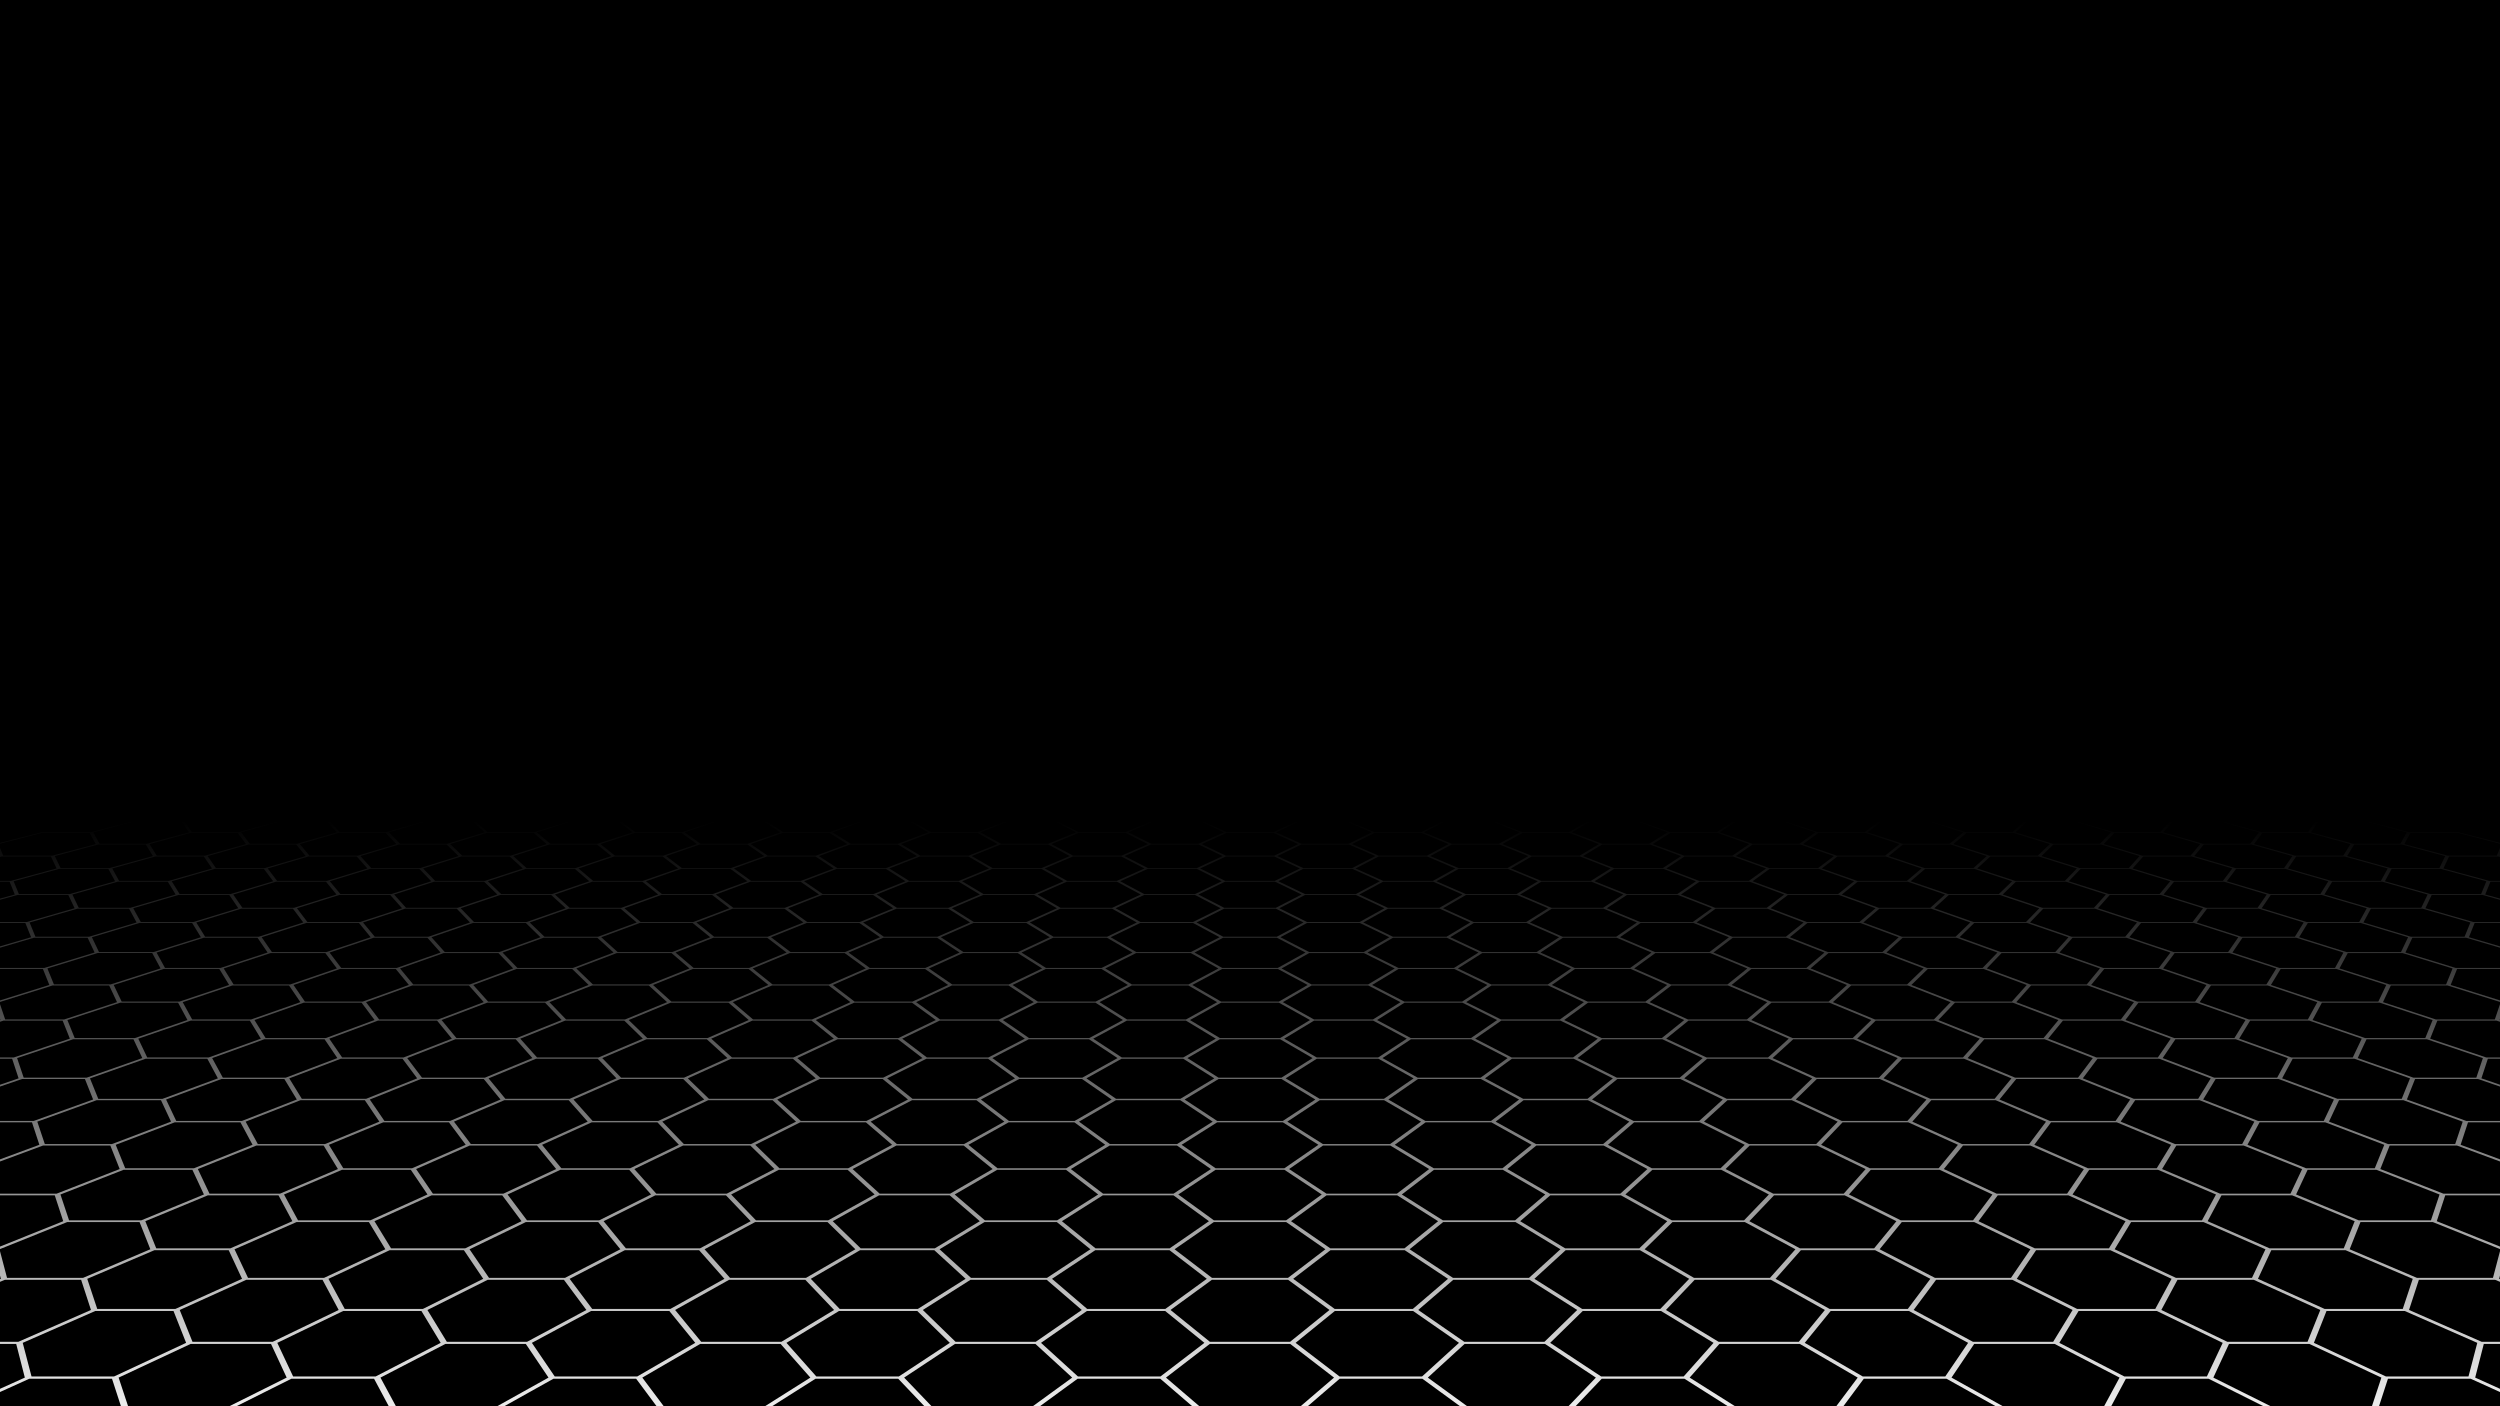 <?xml version="1.0" encoding="UTF-8"?>
<svg id="BG" xmlns="http://www.w3.org/2000/svg" version="1.1" xmlns:xlink="http://www.w3.org/1999/xlink" viewBox="0 0 3840 2160">
  <rect x="0" y="0" width="3840" height="2160" fill="#808080" stroke="none"/>
  <!-- Generator: Adobe Illustrator 29.7.0, SVG Export Plug-In . SVG Version: 2.1.1 Build 138)  -->
  <defs>
    <clipPath id="clippath">
      <rect width="3840" height="2160" fill="none"/>
    </clipPath>
    <linearGradient id="linear-gradient" x1="1920" y1="1260.945" x2="1920" y2="2230.495" gradientUnits="userSpaceOnUse">
      <stop offset="0" stop-color="#000"/>
      <stop offset=".268" stop-color="#454545"/>
      <stop offset="1" stop-color="#fff"/>
    </linearGradient>
  </defs>
  <g clip-path="url(#clippath)">
    <rect width="3840" height="2160"/>
    <path d="M-1466.143,2172.505l-168.674,57.99h9.059l163.082-56.153h132.973l-24.792,56.153h11.371l25.28-57.99,155.241-54.782h126.991l-16.531,54.782-156.552,57.99h11.372l151.28-56.153h130.725l-13.054,56.153h11.371l13.158-57.99,143.789-54.782h126.991l-5.08,54.782-144.43,57.99h11.371l139.542-56.153h130.725l-1.316,56.153h11.371l1.035-57.99,132.338-54.782h126.992l6.372,54.782-132.308,57.99h11.371l127.804-56.153H-86.553l10.422,56.153h11.371l-11.087-57.99,120.886-54.782h126.991l17.823,54.782-120.186,57.99h11.371l116.065-56.153h130.725l22.16,56.153h11.372l-23.209-57.99,109.435-54.782h126.991l29.274,54.782-108.063,57.99h11.371l104.327-56.153h130.725l33.899,56.153h11.371l-35.331-57.99,97.983-54.782h126.991l40.726,54.782-95.941,57.99h11.371l92.589-56.153h130.725l45.637,56.153h11.372l-47.453-57.99,86.532-54.782h126.991l52.178,54.782-83.82,57.99h11.371l80.851-56.153h130.725l57.374,56.153h11.371l-59.575-57.99,75.08-54.782h126.992l63.629,54.782-71.697,57.99h11.371l69.113-56.153h130.725l69.113,56.153h11.371l-71.697-57.99,63.629-54.782h126.991l75.081,54.782-59.575,57.99h11.372l57.375-56.153h130.725l80.851,56.153h11.372l-83.819-57.99,52.177-54.782h126.991l86.532,54.782-47.453,57.99h11.372l45.637-56.153h130.724l92.589,56.153h11.372l-95.942-57.99,40.726-54.782h126.991l97.983,54.782-35.331,57.99h11.372l33.898-56.153h130.725l104.327,56.153h11.371l-108.064-57.99,29.274-54.782h126.991l109.435,54.782-23.209,57.99h11.371l22.161-56.153h130.725l116.065,56.153h11.371l-120.186-57.99,17.823-54.782h126.991l120.887,54.782-11.087,57.99h11.371l10.422-56.153h130.724l127.804,56.153h11.371l-132.308-57.99,6.372-54.782h126.991l132.338,54.782,1.036,57.99h11.371l-1.316-56.153h130.725l139.542,56.153h11.371l-144.43-57.99-5.08-54.782h126.992l143.789,54.782,13.158,57.99h11.371l-13.054-56.153h130.725l151.28,56.153h11.371l-156.552-57.99-16.532-54.782h126.991l155.241,54.782,25.279,57.99h11.371l-24.792-56.153h132.973l163.082,56.153h9.059l-168.675-57.99-28.869-56.515-159.023-53.379-22.237-50.497-145.899-47.843-16.792-45.392-134.549-43.125-12.287-41.023-124.656-39.072-8.534-37.256-115.971-35.565-5.391-33.985-108.298-32.509-2.745-31.127-101.479-29.831-.508-28.615-95.385-27.471,1.39-26.395-89.913-25.381,3.007-24.423-84.978-23.52,4.387-22.665-80.507-21.856,5.567-21.09-76.442-20.363,6.579-19.674-72.732-19.018,7.447-18.395-71.486-18.354h-75.272l-65.875-17.22h-77.666l-11.88,17.22h-71.626l-62.275-17.22h-77.666l-15.48,17.22h-71.626l-58.676-17.22h-77.666l-19.079,17.22h-71.626l-55.076-17.22h-77.666l-22.679,17.22h-71.626l-51.476-17.22h-77.666l-26.279,17.22h-71.626l-47.877-17.22h-77.666l-29.878,17.22h-71.626l-44.277-17.22h-77.666l-33.478,17.22h-71.626l-40.677-17.22h-77.666l-37.078,17.22h-71.626l-37.078-17.22h-77.667l-40.677,17.22h-71.626l-33.478-17.22h-77.666l-44.277,17.22h-71.626l-29.878-17.22h-77.666l-47.877,17.22h-71.626l-26.279-17.22h-77.666l-51.476,17.22h-71.626l-22.679-17.22h-77.666l-55.076,17.22h-71.627l-19.079-17.22h-77.666l-58.676,17.22h-71.627l-15.48-17.22h-77.666l-62.275,17.22h-71.626l-11.88-17.22h-77.666l-65.875,17.22h-75.272l-71.486,18.354,7.447,18.395-72.732,19.018,6.579,19.674-76.442,20.363,5.567,21.09-80.507,21.856,4.387,22.665-84.978,23.52,3.007,24.423-89.913,25.381,1.39,26.395-95.385,27.471-.508,28.615-101.479,29.831-2.745,31.127-108.298,32.509-5.391,33.985-115.972,35.565-8.534,37.256-124.656,39.072-12.287,41.023-134.549,43.125-16.792,45.392-145.899,47.843-22.237,50.497-159.023,53.379-28.869,56.515ZM-1157.058,2114.259l18.877-51.649,142.151-48.946h120.129l-11.323,48.946-143.072,51.649h-126.763ZM699.491,1596.307h92.606l25.662,28.909-73.077,30.124h-96.499l-22.7-30.124,74.008-28.909ZM619.952,1624.256h-94.449l-19.755-28.871,74.864-27.73h90.717l22.694,27.73-74.071,28.871ZM799.107,1595.385l69.067-27.73h90.717l28.491,27.73-68.035,28.871h-94.449l-25.79-28.871ZM993.042,1596.307h92.606l31.706,28.909-66.781,30.124h-96.499l-28.997-30.124,67.965-28.909ZM1092.466,1595.385l63.27-27.73h90.717l34.287,27.73-62,28.871h-94.449l-31.825-28.871ZM1286.594,1596.307h92.606l37.749,28.909-60.483,30.124h-96.499l-35.294-30.124,61.921-28.909ZM1385.825,1595.385l57.474-27.73h90.717l40.084,27.73-55.966,28.871h-94.449l-37.86-28.871ZM1580.146,1596.307h92.606l43.792,28.909-54.186,30.124h-96.499l-41.592-30.124,55.878-28.909ZM1679.184,1595.385l51.677-27.73h90.717l45.88,27.73-49.93,28.871h-94.45l-43.895-28.871ZM1873.698,1596.307h92.606l49.835,28.909-47.889,30.124h-96.499l-47.889-30.124,49.835-28.909ZM1972.543,1595.385l45.881-27.73h90.717l51.677,27.73-43.895,28.871h-94.449l-49.93-28.871ZM2167.249,1596.307h92.606l55.878,28.909-41.592,30.124h-96.499l-54.186-30.124,43.792-28.909ZM2265.902,1595.385l40.084-27.73h90.717l57.474,27.73-37.86,28.871h-94.449l-55.965-28.871ZM2460.801,1596.307h92.606l61.922,28.909-35.295,30.124h-96.499l-60.483-30.124,37.749-28.909ZM2559.26,1595.385l34.288-27.73h90.717l63.27,27.73-31.825,28.871h-94.449l-62.001-28.871ZM2754.352,1596.307h92.606l67.965,28.909-28.997,30.124h-96.499l-66.78-30.124,31.706-28.909ZM2852.619,1595.385l28.491-27.73h90.717l69.067,27.73-25.79,28.871h-94.449l-68.035-28.871ZM3047.904,1596.307h92.606l74.008,28.909-22.7,30.124h-96.499l-73.077-30.124,25.663-28.909ZM3145.978,1595.385l22.694-27.73h90.717l74.864,27.73-19.755,28.871h-94.449l-74.071-28.871ZM3341.456,1596.307h92.606l80.051,28.909-16.403,30.124h-96.499l-79.375-30.124,19.62-28.909ZM3339.59,1594.464l-74.921-27.694,19.942-26.621h88.903l75.591,26.621-17.03,27.694h-92.485ZM3257.667,1565.887h-90.6l-70.085-26.587,22.734-25.578h87.16l70.856,25.578-20.065,26.587ZM3161.727,1566.77l-22.819,27.694h-92.485l-69.132-27.694,25.507-26.621h88.903l70.026,26.621ZM2970.474,1565.887h-90.6l-64.527-26.587,28.081-25.578h87.16l65.509,25.578-25.623,26.587ZM2874.35,1566.77l-28.608,27.694h-92.485l-63.343-27.694,31.072-26.621h88.903l64.461,26.621ZM2683.282,1565.887h-90.6l-58.97-26.587,33.428-25.578h87.16l60.162,25.578-31.18,26.587ZM2586.973,1566.77l-34.398,27.694h-92.484l-57.554-27.694,36.637-26.621h88.903l58.896,26.621ZM2396.089,1565.887h-90.6l-53.412-26.587,38.775-25.578h87.16l54.815,25.578-36.738,26.587ZM2299.596,1566.77l-40.186,27.694h-92.485l-51.764-27.694,42.201-26.621h88.903l53.331,26.621ZM2108.897,1565.887h-90.6l-47.854-26.587,44.122-25.578h87.16l49.469,25.578-42.296,26.587ZM2012.219,1566.77l-45.975,27.694h-92.485l-45.975-27.694,47.766-26.621h88.903l47.766,26.621ZM1821.705,1565.887h-90.601l-42.296-26.587,49.468-25.578h87.161l44.122,25.578-47.854,26.587ZM1724.841,1566.77l-51.765,27.694h-92.485l-40.186-27.694,53.331-26.621h88.903l42.201,26.621ZM1534.512,1565.887h-90.6l-36.738-26.587,54.815-25.578h87.16l38.775,25.578-53.412,26.587ZM1437.464,1566.77l-57.554,27.694h-92.485l-34.397-27.694,58.896-26.621h88.903l36.636,26.621ZM1247.319,1565.887h-90.6l-31.181-26.587,60.162-25.578h87.16l33.428,25.578-58.969,26.587ZM1150.087,1566.77l-63.343,27.694h-92.485l-28.608-27.694,64.461-26.621h88.903l31.072,26.621ZM960.127,1565.887h-90.6l-25.623-26.587,65.509-25.578h87.16l28.081,25.578-64.527,26.587ZM862.709,1566.77l-69.132,27.694h-92.485l-22.819-27.694,70.026-26.621h88.903l25.507,26.621ZM672.934,1565.887h-90.6l-20.065-26.587,70.856-25.578h87.16l22.735,25.578-70.085,26.587ZM575.332,1566.77l-74.921,27.694h-92.485l-17.03-27.694,75.591-26.621h88.903l19.942,26.621ZM498.546,1596.307l19.619,28.909-79.375,30.124h-96.5l-16.403-30.124,80.051-28.909h92.607ZM436.759,1657.348l19.162,31.505-84.344,32.89h-100.879l-15.592-32.89,85.02-31.505h96.632ZM444.317,1656.344l79.314-30.165h94.576l22.563,30.165-78.501,31.462h-98.64l-19.311-31.462ZM646.439,1657.348h96.632l25.748,31.505-77.469,32.89h-100.878l-22.467-32.89,78.434-31.505ZM750.419,1656.344l73.008-30.165h94.576l28.868,30.165-71.925,31.462h-98.64l-25.888-31.462ZM952.75,1657.348h96.632l32.334,31.505-70.594,32.89h-100.878l-29.342-32.89,71.849-31.505ZM1056.52,1656.344l66.703-30.165h94.576l35.174,30.165-65.348,31.462h-98.64l-32.465-31.462ZM1259.062,1657.348h96.632l38.92,31.505-63.718,32.89h-100.878l-36.217-32.89,65.263-31.505ZM1362.622,1656.344l60.397-30.165h94.576l41.48,30.165-58.772,31.462h-98.64l-39.041-31.462ZM1565.373,1657.348h96.632l45.505,31.505-56.843,32.89h-100.878l-43.093-32.89,58.677-31.505ZM1668.723,1656.344l54.091-30.165h94.577l47.785,30.165-52.195,31.462h-98.641l-45.618-31.462ZM1871.685,1657.348h96.632l52.091,31.505-49.968,32.89h-100.878l-49.968-32.89,52.091-31.505ZM1974.825,1656.344l47.785-30.165h94.576l54.091,30.165-45.618,31.462h-98.64l-52.195-31.462ZM2177.996,1657.348h96.632l58.677,31.505-43.093,32.89h-100.878l-56.843-32.89,45.505-31.505ZM2280.927,1656.344l41.48-30.165h94.576l60.397,30.165-39.041,31.462h-98.64l-58.771-31.462ZM2484.308,1657.348h96.631l65.263,31.505-36.218,32.89h-100.878l-63.719-32.89,38.92-31.505ZM2587.028,1656.344l35.174-30.165h94.576l66.702,30.165-32.465,31.462h-98.64l-65.348-31.462ZM2790.619,1657.348h96.632l71.849,31.505-29.342,32.89h-100.878l-70.594-32.89,32.334-31.505ZM2893.129,1656.344l28.868-30.165h94.576l73.009,30.165-25.888,31.462h-98.64l-71.925-31.462ZM3096.93,1657.348h96.632l78.434,31.505-22.467,32.89h-100.878l-77.469-32.89,25.748-31.505ZM3199.231,1656.344l22.562-30.165h94.576l79.314,30.165-19.311,31.462h-98.64l-78.501-31.462ZM3403.242,1657.348h96.631l85.02,31.505-15.592,32.89h-100.878l-84.344-32.89,19.163-31.505ZM3505.332,1656.344l16.257-30.165h94.576l85.62,30.165-12.735,31.462h-98.64l-85.078-31.462ZM3519.443,1624.256l-80.106-28.871,16.898-27.73h90.717l80.66,27.73-13.719,28.871h-94.449ZM3454.259,1565.887l-75.643-26.587,17.388-25.578h87.16l76.202,25.578-14.507,26.587h-90.6ZM3394.181,1512.088l-71.618-24.565,17.756-23.667h83.872l72.176,23.667-15.133,24.565h-87.053ZM3389.191,1512.904l-17.509,25.546h-88.791l-70.91-25.546,20.156-24.595h85.484l71.569,24.595ZM3205.286,1512.088h-87.052l-66.483-24.565,22.703-23.667h83.872l67.229,23.667-20.269,24.565ZM3113.074,1512.904l-22.849,25.546h-88.791l-65.569-25.546,25.297-24.595h85.484l66.427,24.595ZM2929.34,1512.088h-87.052l-61.348-24.565,27.65-23.667h83.872l62.282,23.667-25.404,24.565ZM2836.956,1512.904l-28.189,25.546h-88.791l-60.229-25.546,30.439-24.595h85.484l61.286,24.595ZM2653.393,1512.088h-87.052l-56.213-24.565,32.598-23.667h83.872l57.334,23.667-30.538,24.565ZM2560.84,1512.904l-33.529,25.546h-88.791l-54.89-25.546,35.58-24.595h85.484l56.145,24.595ZM2377.447,1512.088h-87.052l-51.078-24.565,37.545-23.667h83.872l52.387,23.667-35.673,24.565ZM2284.722,1512.904l-38.869,25.546h-88.791l-49.549-25.546,40.721-24.595h85.484l51.003,24.595ZM2101.5,1512.088h-87.052l-45.943-24.565,42.493-23.667h83.872l47.44,23.667-40.808,24.565ZM2008.605,1512.904l-44.209,25.546h-88.791l-44.209-25.546,45.862-24.595h85.484l45.862,24.595ZM1825.554,1512.088h-87.053l-40.808-24.565,47.44-23.667h83.872l42.492,23.667-45.943,24.565ZM1732.488,1512.904l-49.549,25.546h-88.791l-38.869-25.546,51.004-24.595h85.484l40.721,24.595ZM1549.606,1512.088h-87.052l-35.673-24.565,52.387-23.667h83.872l37.545,23.667-51.078,24.565ZM1456.37,1512.904l-54.889,25.546h-88.791l-33.529-25.546,56.145-24.595h85.484l35.58,24.595ZM1273.66,1512.088h-87.052l-30.539-24.565,57.334-23.667h83.872l32.598,23.667-56.213,24.565ZM1180.254,1512.904l-60.23,25.546h-88.791l-28.189-25.546,61.286-24.595h85.484l30.439,24.595ZM997.713,1512.088h-87.052l-25.403-24.565,62.282-23.667h83.872l27.65,23.667-61.348,24.565ZM904.136,1512.904l-65.569,25.546h-88.791l-22.849-25.546,66.427-24.595h85.484l25.297,24.595ZM721.767,1512.088h-87.052l-20.268-24.565,67.229-23.667h83.872l22.703,23.667-66.483,24.565ZM628.019,1512.904l-70.91,25.546h-88.791l-17.508-25.546,71.568-24.595h85.485l20.156,24.595ZM445.82,1512.088h-87.053l-15.133-24.565,72.176-23.667h83.872l17.756,23.667-71.618,24.565ZM443.997,1513.721l17.388,25.578-75.643,26.587h-90.601l-14.507-26.587,76.202-25.578h87.161ZM383.767,1567.655l16.897,27.73-80.106,28.871h-94.45l-13.719-28.871,80.66-27.73h90.717ZM318.412,1626.178l16.257,30.165-85.078,31.462h-98.641l-12.734-31.462,85.62-30.165h94.577ZM247.249,1689.902l15.43,32.936-90.647,34.417h-103.221l-11.507-34.417,91.165-32.936h98.779ZM268.334,1723.935h101.023l18.536,34.467-89.919,36.054h-105.674l-14.553-36.054,90.586-34.467ZM377.307,1722.838l84.28-32.936h98.778l22.315,32.936-83.452,34.417h-103.22l-18.701-34.417ZM588.566,1723.935h101.023l25.741,34.467-82.382,36.054h-105.673l-22.089-36.054,83.381-34.467ZM697.309,1722.838l77.395-32.936h98.778l29.2,32.936-76.258,34.417h-103.22l-25.896-34.417ZM908.797,1723.935h101.023l32.946,34.467-74.846,36.054h-105.673l-29.626-36.054,76.176-34.467ZM1017.31,1722.838l70.51-32.936h98.778l36.085,32.936-69.063,34.417h-103.22l-33.091-34.417ZM1229.027,1723.935h101.023l40.151,34.467-67.309,36.054h-105.673l-37.162-36.054,68.971-34.467ZM1337.311,1722.838l63.625-32.936h98.778l42.97,32.936-61.869,34.417h-103.22l-40.285-34.417ZM1549.258,1723.935h101.023l47.356,34.467-59.772,36.054h-105.673l-44.699-36.054,61.766-34.467ZM1657.313,1722.838l56.74-32.936h98.779l49.855,32.936-54.674,34.417h-103.221l-47.479-34.417ZM1869.489,1723.935h101.023l54.561,34.467-52.236,36.054h-105.673l-52.236-36.054,54.561-34.467ZM1977.315,1722.838l49.855-32.936h98.778l56.74,32.936-47.48,34.417h-103.22l-54.674-34.417ZM2189.72,1723.935h101.023l61.766,34.467-44.699,36.054h-105.673l-59.772-36.054,47.356-34.467ZM2297.316,1722.838l42.97-32.936h98.778l63.625,32.936-40.285,34.417h-103.22l-61.868-34.417ZM2509.951,1723.935h101.022l68.971,34.467-37.163,36.054h-105.673l-67.309-36.054,40.151-34.467ZM2617.317,1722.838l36.085-32.936h98.778l70.51,32.936-33.09,34.417h-103.22l-69.063-34.417ZM2830.182,1723.935h101.023l76.176,34.467-29.626,36.054h-105.673l-74.846-36.054,32.946-34.467ZM2937.319,1722.838l29.2-32.936h98.778l77.395,32.936-25.896,34.417h-103.22l-76.258-34.417ZM3150.413,1723.935h101.023l83.381,34.467-22.089,36.054h-105.673l-82.382-36.054,25.741-34.467ZM3257.32,1722.838l22.315-32.936h98.778l84.28,32.936-18.702,34.417h-103.22l-83.452-34.417ZM3470.643,1723.935h101.022l90.586,34.467-14.553,36.054h-105.673l-89.919-36.054,18.536-34.467ZM3577.322,1722.838l15.431-32.936h98.778l91.165,32.936-11.506,34.417h-103.22l-90.647-34.417ZM3790.874,1723.935h101.023l97.791,34.467-7.016,36.054h-105.673l-97.456-36.054,11.331-34.467ZM3788.196,1721.743l-91.219-32.89,12.576-31.505h96.632l91.606,31.505-8.717,32.89h-100.878ZM3707.102,1655.341l-85.672-30.124,13.576-28.909h92.606l86.094,28.909-10.105,30.124h-96.499ZM3632.756,1594.464l-80.71-27.694,14.377-26.621h88.903l81.156,26.621-11.241,27.694h-92.485ZM3564.349,1538.45l-76.25-25.546,15.015-24.595h85.484l76.71,24.595-12.168,25.546h-88.791ZM3501.195,1486.739l-72.222-23.639,15.519-22.791h82.319l72.689,22.791-12.925,23.639h-85.381ZM3422.402,1462.345h-83.772l-67.972-22.764,18.024-21.963h80.823l68.525,21.963-15.628,22.764ZM3333.795,1463.1l-17.867,23.639h-85.38l-67.281-23.639,20.283-22.791h82.319l67.926,22.791ZM3156.854,1462.345h-83.772l-63.214-22.764,22.615-21.963h80.823l63.934,21.963-20.386,22.764ZM3068.089,1463.1l-22.808,23.639h-85.381l-62.339-23.639,25.047-22.791h82.319l63.161,22.791ZM2891.305,1462.345h-83.772l-58.455-22.764,27.206-21.963h80.823l59.343,21.963-25.145,22.764ZM2802.383,1463.1l-27.749,23.639h-85.381l-57.397-23.639,29.812-22.791h82.319l58.397,22.791ZM2625.757,1462.345h-83.772l-53.697-22.764,31.797-21.963h80.823l54.752,21.963-29.903,22.764ZM2536.677,1463.1l-32.691,23.639h-85.381l-52.456-23.639,34.576-22.791h82.319l53.633,22.791ZM2360.209,1462.345h-83.772l-48.938-22.764,36.388-21.963h80.823l50.161,21.963-34.662,22.764ZM2270.97,1463.1l-37.632,23.639h-85.381l-47.515-23.639,39.34-22.791h82.319l48.868,22.791ZM2094.661,1462.345h-83.772l-44.179-22.764,40.979-21.963h80.823l45.57,21.963-39.421,22.764ZM2005.264,1463.1l-42.573,23.639h-85.381l-42.573-23.639,44.104-22.791h82.319l44.104,22.791ZM1829.113,1462.345h-83.773l-39.421-22.764,45.57-21.963h80.823l40.979,21.963-44.179,22.764ZM1739.558,1463.1l-47.515,23.639h-85.381l-37.632-23.639,48.869-22.791h82.319l39.34,22.791ZM1563.564,1462.345h-83.772l-34.662-22.764,50.161-21.963h80.822l36.388,21.963-48.938,22.764ZM1473.852,1463.1l-52.456,23.639h-85.381l-32.69-23.639,53.632-22.791h82.319l34.576,22.791ZM1298.016,1462.345h-83.772l-29.903-22.764,54.752-21.963h80.823l31.797,21.963-53.696,22.764ZM1208.146,1463.1l-57.398,23.639h-85.381l-27.749-23.639,58.397-22.791h82.319l29.812,22.791ZM1032.467,1462.345h-83.772l-25.145-22.764,59.343-21.963h80.823l27.206,21.963-58.455,22.764ZM942.439,1463.1l-62.339,23.639h-85.381l-22.808-23.639,63.161-22.791h82.319l25.047,22.791ZM766.919,1462.345h-83.772l-20.386-22.764,63.934-21.963h80.822l22.615,21.963-63.214,22.764ZM676.733,1463.1l-67.28,23.639h-85.381l-17.866-23.639,67.925-22.791h82.319l20.283,22.791ZM501.371,1462.345h-83.773l-15.628-22.764,68.525-21.963h80.823l18.024,21.963-67.972,22.764ZM411.027,1463.1l-72.222,23.639h-85.381l-12.925-23.639,72.689-22.791h82.319l15.519,22.791ZM336.887,1488.31l15.015,24.595-76.25,25.546h-88.791l-12.169-25.546,76.71-24.595h85.485ZM273.578,1540.149l14.377,26.621-80.71,27.694h-92.485l-11.241-27.694,81.156-26.621h88.903ZM204.994,1596.307l13.576,28.909-85.672,30.124H36.399l-10.106-30.124,86.094-28.909h92.607ZM130.448,1657.348l12.577,31.505-91.219,32.89H-49.074l-8.717-32.89,91.606-31.505h96.632ZM49.127,1723.935l11.331,34.467-97.456,36.054h-105.674l-7.016-36.054,97.791-34.467H49.127ZM-39.937,1796.863l9.782,37.868-104.509,39.698h-110.948l-4.929-39.698,104.771-37.868H-39.937ZM-31.303,1795.659l97.399-36.108h103.372l14.373,36.108-96.919,37.81H-21.325l-9.978-37.81ZM189.706,1796.863h105.833l17.697,37.868-96.211,39.698h-110.948l-13.227-39.698,96.855-37.868ZM303.921,1795.659l89.851-36.108h103.371l21.92,36.108-89.016,37.81h-108.246l-17.882-37.81ZM525.182,1796.863h105.832l25.613,37.868-87.912,39.698h-110.947l-21.525-39.698,88.94-37.868ZM639.145,1795.659l82.303-36.108h103.371l29.468,36.108-81.112,37.81h-108.246l-25.785-37.81ZM860.658,1796.863h105.832l33.529,37.868-79.614,39.698h-110.947l-29.824-39.698,81.024-37.868ZM974.369,1795.659l74.756-36.108h103.371l37.016,36.108-73.208,37.81h-108.246l-33.689-37.81ZM1196.133,1796.863h105.832l41.445,37.868-71.316,39.698h-110.947l-38.122-39.698,73.108-37.868ZM1309.593,1795.659l67.208-36.108h103.371l44.564,36.108-65.305,37.81h-108.246l-41.593-37.81ZM1531.609,1796.863h105.832l49.361,37.868-63.017,39.698h-110.947l-46.421-39.698,65.192-37.868ZM1644.817,1795.659l59.66-36.108h103.372l52.112,36.108-57.4,37.81h-108.247l-49.497-37.81ZM1867.085,1796.863h105.832l57.276,37.868-54.719,39.698h-110.947l-54.719-39.698,57.276-37.868ZM1980.041,1795.659l52.112-36.108h103.371l59.66,36.108-49.497,37.81h-108.246l-57.4-37.81ZM2202.56,1796.863h105.832l65.192,37.868-46.421,39.698h-110.947l-63.017-39.698,49.361-37.868ZM2315.265,1795.659l44.564-36.108h103.371l67.208,36.108-41.593,37.81h-108.246l-65.304-37.81ZM2538.036,1796.863h105.832l73.108,37.868-38.122,39.698h-110.947l-71.316-39.698,41.445-37.868ZM2650.488,1795.659l37.017-36.108h103.371l74.755,36.108-33.689,37.81h-108.246l-73.208-37.81ZM2873.511,1796.863h105.832l81.024,37.868-29.824,39.698h-110.947l-79.614-39.698,33.529-37.868ZM2985.712,1795.659l29.468-36.108h103.371l82.304,36.108-25.786,37.81h-108.246l-81.112-37.81ZM3208.987,1796.863h105.832l88.94,37.868-21.525,39.698h-110.947l-87.912-39.698,25.613-37.868ZM3320.936,1795.659l21.92-36.108h103.371l89.851,36.108-17.882,37.81h-108.246l-89.015-37.81ZM3544.462,1796.863h105.832l96.856,37.868-13.227,39.698h-110.947l-96.211-39.698,17.698-37.868ZM3656.16,1795.659l14.373-36.108h103.371l97.399,36.108-9.978,37.81h-108.246l-96.92-37.81ZM3879.938,1796.863h105.832l104.771,37.868-4.929,39.698h-110.947l-104.509-39.698,9.782-37.868ZM3991.384,1795.659l6.825-36.108h103.372l104.947,36.108-2.074,37.81h-108.246l-104.823-37.81ZM3995.164,1757.256l-97.841-34.417,8.545-32.936h98.779l98.05,32.936-4.312,34.417h-103.22ZM3903.088,1687.805l-91.655-31.462,9.951-30.165h94.576l91.925,30.165-6.158,31.462h-98.64ZM3818.836,1624.256l-86.141-28.871,11.101-27.73h90.717l86.457,27.73-7.684,28.871h-94.45ZM3741.451,1565.887l-81.201-26.587,12.041-25.578h87.161l81.549,25.578-8.949,26.587h-90.601ZM3670.127,1512.088l-76.753-24.565,12.808-23.667h83.872l77.124,23.667-9.998,24.565h-87.053ZM3604.178,1462.345l-72.731-22.764,13.433-21.963h80.823l73.116,21.963-10.869,22.764h-83.772ZM3543.019,1416.214l-69.078-21.155,13.938-20.436h77.987l69.473,20.436-11.591,21.155h-80.73ZM3538.477,1416.915l-13.54,21.937h-82.223l-68.568-21.937,15.913-21.179h79.38l69.039,21.179ZM3367.844,1416.214h-80.73l-64.656-21.155,18.21-20.436h77.987l65.201,20.436-16.013,21.155ZM3282.425,1416.915l-18.126,21.937h-82.223l-63.983-21.937,20.34-21.179h79.379l64.612,21.179ZM3111.939,1416.214h-80.73l-60.234-21.155,22.482-20.436h77.987l60.93,20.436-20.435,21.155ZM3026.373,1416.915l-22.711,21.937h-82.223l-59.397-21.937,24.767-21.179h79.38l60.184,21.179ZM2856.033,1416.214h-80.73l-55.812-21.155,26.754-20.436h77.987l56.658,20.436-24.857,21.155ZM2770.322,1416.915l-27.297,21.937h-82.223l-54.811-21.937,29.194-21.179h79.38l55.757,21.179ZM2600.128,1416.214h-80.73l-51.39-21.155,31.026-20.436h77.987l52.386,20.436-29.279,21.155ZM2514.27,1416.915l-31.883,21.937h-82.223l-50.226-21.937,33.622-21.179h79.379l51.33,21.179ZM2344.223,1416.214h-80.73l-46.968-21.155,35.298-20.436h77.987l48.114,20.436-33.701,21.155ZM2258.218,1416.915l-36.468,21.937h-82.223l-45.64-21.937,38.049-21.179h79.38l46.903,21.179ZM2088.318,1416.214h-80.73l-42.546-21.155,39.57-20.436h77.987l43.842,20.436-38.124,21.155ZM2002.166,1416.915l-41.054,21.937h-82.223l-41.054-21.937,42.476-21.179h79.38l42.476,21.179ZM1832.413,1416.214h-80.73l-38.123-21.155,43.842-20.436h77.988l39.57,20.436-42.546,21.155ZM1746.114,1416.915l-45.64,21.937h-82.223l-36.469-21.937,46.903-21.179h79.38l38.049,21.179ZM1576.507,1416.214h-80.73l-33.701-21.155,48.114-20.436h77.987l35.298,20.436-46.968,21.155ZM1490.062,1416.915l-50.226,21.937h-82.223l-31.883-21.937,51.33-21.179h79.38l33.621,21.179ZM1320.603,1416.214h-80.73l-29.279-21.155,52.386-20.436h77.987l31.026,20.436-51.39,21.155ZM1234.011,1416.915l-54.811,21.937h-82.223l-27.297-21.937,55.757-21.179h79.38l29.194,21.179ZM1064.698,1416.214h-80.73l-24.857-21.155,56.658-20.436h77.987l26.754,20.436-55.812,21.155ZM977.959,1416.915l-59.397,21.937h-82.223l-22.711-21.937,60.184-21.179h79.38l24.767,21.179ZM808.792,1416.214h-80.73l-20.435-21.155,60.93-20.436h77.987l22.482,20.436-60.234,21.155ZM721.907,1416.915l-63.983,21.937h-82.223l-18.126-21.937,64.612-21.179h79.38l20.34,21.179ZM552.887,1416.214h-80.73l-16.013-21.155,65.201-20.436h77.988l18.21,20.436-64.656,21.155ZM465.855,1416.915l-68.569,21.937h-82.223l-13.54-21.937,69.039-21.179h79.38l15.913,21.179ZM296.982,1416.214h-80.73l-11.591-21.155,69.473-20.436h77.987l13.939,20.436-69.078,21.155ZM295.12,1417.618l13.433,21.963-72.731,22.764h-83.772l-10.869-22.764,73.116-21.963h80.823ZM233.818,1463.857l12.809,23.667-76.753,24.565h-87.052l-9.998-24.565,77.124-23.667h83.872ZM167.709,1513.721l12.041,25.578-81.201,26.587H7.949l-8.949-26.587,81.549-25.578h87.16ZM96.204,1567.655l11.101,27.73-86.141,28.871h-94.449l-7.684-28.871,86.457-27.73h90.717ZM18.615,1626.178l9.951,30.165-91.655,31.462h-98.64l-6.158-31.462,91.925-30.165H18.615ZM-65.868,1689.902l8.545,32.936-97.841,34.417h-103.22l-4.312-34.417,98.05-32.936h98.778ZM-158.208,1759.552l6.825,36.108-104.823,37.81h-108.246l-2.074-37.81,104.947-36.108h103.372ZM-259.555,1835.995l4.715,39.76-112.752,41.73h-113.786l.65-41.73,112.762-39.76h108.412ZM-249.027,1877.082h111.122l7.853,41.797-112.54,43.923h-116.775l-2.36-43.923,112.699-41.797ZM-128.762,1875.754l104.45-39.76h108.413l13.026,39.76-104.029,41.73h-113.787l-8.073-41.73ZM103.217,1877.082h111.123l16.59,41.797-103.358,43.923H10.796l-11.541-43.923,103.962-41.797ZM223.205,1875.754l96.139-39.76h108.412l21.337,39.76-95.306,41.73h-113.786l-16.797-41.73ZM455.462,1877.082h111.122l25.327,41.797-94.176,43.923h-116.775l-20.723-43.923,95.225-41.797ZM575.172,1875.754l87.828-39.76h108.412l29.648,39.76-86.582,41.73h-113.786l-25.52-41.73ZM807.706,1877.082h111.122l34.065,41.797-84.995,43.923h-116.775l-29.905-43.923,86.488-41.797ZM927.139,1875.754l79.516-39.76h108.413l37.96,39.76-77.859,41.73h-113.786l-34.243-41.73ZM1159.951,1877.082h111.122l42.802,41.797-75.813,43.923h-116.775l-39.086-43.923,77.751-41.797ZM1279.106,1875.754l71.205-39.76h108.412l46.271,39.76-69.136,41.73h-113.786l-42.966-41.73ZM1512.195,1877.082h111.122l51.539,41.797-66.631,43.923h-116.775l-48.268-43.923,69.013-41.797ZM1631.073,1875.754l62.894-39.76h108.413l54.582,39.76-60.413,41.73h-113.787l-51.689-41.73ZM1864.44,1877.082h111.122l60.276,41.797-57.45,43.923h-116.775l-57.45-43.923,60.276-41.797ZM1983.04,1875.754l54.582-39.76h108.412l62.894,39.76-51.69,41.73h-113.786l-60.413-41.73ZM2216.684,1877.082h111.122l69.013,41.797-48.268,43.923h-116.775l-66.631-43.923,51.539-41.797ZM2335.007,1875.754l46.271-39.76h108.412l71.205,39.76-42.966,41.73h-113.786l-69.136-41.73ZM2568.928,1877.082h111.122l77.751,41.797-39.087,43.923h-116.774l-75.813-43.923,42.802-41.797ZM2686.973,1875.754l37.96-39.76h108.413l79.516,39.76-34.243,41.73h-113.786l-77.86-41.73ZM2921.173,1877.082h111.122l86.488,41.797-29.904,43.923h-116.775l-84.995-43.923,34.064-41.797ZM3038.94,1875.754l29.648-39.76h108.412l87.828,39.76-25.52,41.73h-113.786l-86.582-41.73ZM3273.417,1877.082h111.122l95.225,41.797-20.723,43.923h-116.775l-94.176-43.923,25.327-41.797ZM3390.907,1875.754l21.337-39.76h108.413l96.139,39.76-16.797,41.73h-113.786l-95.306-41.73ZM3625.661,1877.082h111.122l103.962,41.797-11.541,43.923h-116.774l-103.358-43.923,16.59-41.797ZM3742.873,1875.754l13.026-39.76h108.413l104.45,39.76-8.073,41.73h-113.786l-104.029-41.73ZM3977.905,1877.082h111.122l112.699,41.797-2.359,43.923h-116.775l-112.54-43.923,7.853-41.797ZM4094.84,1875.754l4.714-39.76h108.413l112.762,39.76.65,41.73h-113.787l-112.752-41.73ZM4330.15,1877.082h111.122l121.436,41.797,6.822,43.923h-116.775l-121.721-43.923-.885-41.797ZM4326.355,1874.429l-112.808-39.698,1.866-37.868h105.832l112.687,37.868,3.37,39.698h-110.947ZM4211.971,1794.457l-104.992-36.054,4.126-34.467h101.023l104.996,34.467.521,36.054h-105.673ZM4107.968,1721.743l-98.094-32.89,5.991-31.505h96.632l98.192,31.505-1.841,32.89h-100.878ZM4012.994,1655.341l-91.969-30.124,7.533-28.909h92.606l92.137,28.909-3.808,30.124h-96.499ZM3925.922,1594.464l-86.499-27.694,8.812-26.621h88.903l86.72,26.621-5.452,27.694h-92.485ZM3845.806,1538.45l-81.59-25.546,9.874-24.595h85.484l81.851,24.595-6.828,25.546h-88.791ZM3771.843,1486.739l-77.163-23.639,10.755-22.791h82.319l77.453,22.791-7.983,23.639h-85.381ZM3703.352,1438.853l-73.154-21.937,11.485-21.179h79.38l73.466,21.179-8.954,21.937h-82.223ZM3639.746,1394.382l-69.51-20.413,12.091-19.731h76.643l69.836,19.731-9.77,20.413h-79.29ZM3564.047,1373.316h-77.901l-65.749-19.71,14.345-19.063h75.344l66.149,19.063-12.188,19.71ZM3481.731,1373.969l-14.037,20.413h-79.29l-65.243-20.413,16.215-19.731h76.643l65.711,19.731ZM3317.109,1373.316h-77.901l-61.629-19.71,18.33-19.063h75.344l62.164,19.063-16.308,19.71ZM3234.657,1373.969l-18.304,20.413h-79.29l-60.976-20.413,20.34-19.731h76.643l61.587,19.731ZM3070.171,1373.316h-77.901l-57.509-19.71,22.315-19.063h75.344l58.179,19.063-20.428,19.71ZM2987.583,1373.969l-22.571,20.413h-79.29l-56.708-20.413,24.465-19.731h76.643l57.462,19.731ZM2823.233,1373.316h-77.901l-53.389-19.71,26.3-19.063h75.344l54.194,19.063-24.548,19.71ZM2740.508,1373.969l-26.838,20.413h-79.29l-52.441-20.413,28.589-19.731h76.643l53.337,19.731ZM2576.296,1373.316h-77.901l-49.269-19.71,30.285-19.063h75.344l50.209,19.063-28.668,19.71ZM2493.434,1373.969l-31.106,20.413h-79.29l-48.174-20.413,32.714-19.731h76.643l49.213,19.731ZM2329.358,1373.316h-77.901l-45.149-19.71,34.269-19.063h75.344l46.224,19.063-32.788,19.71ZM2246.36,1373.969l-35.372,20.413h-79.29l-43.907-20.413,36.839-19.731h76.643l45.088,19.731ZM2082.42,1373.316h-77.901l-41.029-19.71,38.254-19.063h75.344l42.239,19.063-36.908,19.71ZM1999.285,1373.969l-39.64,20.413h-79.29l-39.64-20.413,40.963-19.731h76.643l40.963,19.731ZM1835.482,1373.316h-77.902l-36.908-19.71,42.239-19.063h75.345l38.254,19.063-41.028,19.71ZM1752.211,1373.969l-43.907,20.413h-79.29l-35.373-20.413,45.088-19.731h76.643l36.839,19.731ZM1588.544,1373.316h-77.901l-32.788-19.71,46.224-19.063h75.344l34.27,19.063-45.149,19.71ZM1505.136,1373.969l-48.174,20.413h-79.29l-31.105-20.413,49.213-19.731h76.643l32.714,19.731ZM1341.606,1373.316h-77.901l-28.668-19.71,50.209-19.063h75.344l30.284,19.063-49.269,19.71ZM1258.062,1373.969l-52.441,20.413h-79.29l-26.838-20.413,53.337-19.731h76.643l28.59,19.731ZM1094.669,1373.316h-77.901l-24.548-19.71,54.194-19.063h75.344l26.299,19.063-53.389,19.71ZM1010.988,1373.969l-56.708,20.413h-79.29l-22.571-20.413,57.462-19.731h76.643l24.465,19.731ZM847.731,1373.316h-77.901l-20.428-19.71,58.179-19.063h75.344l22.315,19.063-57.509,19.71ZM763.914,1373.969l-60.975,20.413h-79.291l-18.304-20.413,61.587-19.731h76.643l20.34,19.731ZM600.793,1373.316h-77.901l-16.308-19.71,62.164-19.063h75.345l18.33,19.063-61.629,19.71ZM516.839,1373.969l-65.243,20.413h-79.291l-14.037-20.413,65.711-19.731h76.643l16.215,19.731ZM353.855,1373.316h-77.901l-12.187-19.71,66.149-19.063h75.344l14.345,19.063-65.749,19.71ZM269.764,1373.969l-69.51,20.413h-79.29l-9.77-20.413,69.836-19.731h76.643l12.091,19.731ZM198.318,1395.737l11.486,21.179-73.154,21.937H54.426l-8.954-21.937,73.466-21.179h79.38ZM134.566,1440.309l10.755,22.791-77.163,23.639H-17.223l-7.984-23.639,77.454-22.791h82.319ZM65.911,1488.31l9.874,24.595-81.59,25.546h-88.791l-6.828-25.546,81.851-24.595h85.484ZM-8.235,1540.149l8.812,26.621-86.499,27.694h-92.485l-5.452-27.694,86.72-26.621H-8.235ZM-88.558,1596.307l7.533,28.909-91.969,30.124h-96.499l-3.808-30.124,92.137-28.909h92.606ZM-175.864,1657.348l5.991,31.505-98.095,32.89h-100.878l-1.841-32.89,98.192-31.505h96.632ZM-271.104,1723.935l4.126,34.467-104.992,36.054h-105.673l.521-36.054,104.996-34.467h101.023ZM-375.413,1796.863l1.866,37.868-112.808,39.698h-110.947l3.37-39.698,112.687-37.868h105.832ZM-490.149,1877.082l-.885,41.797-121.721,43.923h-116.775l6.822-43.923,121.437-41.797h111.122ZM-616.959,1965.742l-4.248,46.372-131.964,48.862h-123.249l11.031-48.862,131.461-46.372h116.969ZM-606.938,1964.271l121.676-43.995h113.97l2.118,43.995-121.822,46.294h-119.925l3.982-46.294ZM-363.15,1965.742h116.969l5.446,46.372-121.75,48.862h-123.249l.817-48.862,121.768-46.372ZM-236.468,1964.271l112.479-43.995H-10.018l11.314,43.995-112.144,46.294h-119.925l-5.695-46.294ZM7.627,1965.742h116.969l15.139,46.372-111.536,48.862h-123.249l-9.397-48.862,112.074-46.372ZM134.003,1964.271l103.282-43.995h113.97l20.511,43.995-102.467,46.294h-119.924l-15.372-46.294ZM378.405,1965.742h116.969l24.833,46.372-101.322,48.862h-123.249l-19.611-48.862,102.381-46.372ZM504.473,1964.271l94.085-43.995h113.97l29.708,43.995-92.79,46.294h-119.925l-25.049-46.294ZM749.183,1965.742h116.968l34.527,46.372-91.109,48.862h-123.249l-29.825-48.862,92.687-46.372ZM874.943,1964.271l84.889-43.995h113.97l38.905,43.995-83.113,46.294h-119.925l-34.727-46.294ZM1119.961,1965.742h116.969l44.22,46.372-80.895,48.862h-123.249l-40.039-48.862,82.994-46.372ZM1245.413,1964.271l75.692-43.995h113.97l48.102,43.995-73.436,46.294h-119.924l-44.404-46.294ZM1490.738,1965.742h116.969l53.913,46.372-70.681,48.862h-123.249l-50.253-48.862,73.3-46.372ZM1615.883,1964.271l66.495-43.995h113.971l57.298,43.995-63.758,46.294h-119.925l-54.081-46.294ZM1861.516,1965.742h116.969l63.607,46.372-60.467,48.862h-123.249l-60.467-48.862,63.607-46.372ZM1986.354,1964.271l57.298-43.995h113.97l66.496,43.995-54.081,46.294h-119.924l-63.758-46.294ZM2232.294,1965.742h116.969l73.3,46.372-50.253,48.862h-123.249l-70.681-48.862,53.913-46.372ZM2356.824,1964.271l48.102-43.995h113.97l75.692,43.995-44.404,46.294h-119.925l-73.435-46.294ZM2603.072,1965.742h116.968l82.994,46.372-40.039,48.862h-123.248l-80.895-48.862,44.22-46.372ZM2727.294,1964.271l38.905-43.995h113.97l84.889,43.995-34.727,46.294h-119.925l-83.113-46.294ZM2973.849,1965.742h116.969l92.687,46.372-29.825,48.862h-123.249l-91.109-48.862,34.526-46.372ZM3097.764,1964.271l29.708-43.995h113.97l94.086,43.995-25.05,46.294h-119.924l-92.79-46.294ZM3344.627,1965.742h116.969l102.381,46.372-19.611,48.862h-123.249l-101.322-48.862,24.833-46.372ZM3468.235,1964.271l20.511-43.995h113.97l103.283,43.995-15.373,46.294h-119.925l-102.467-46.294ZM3715.405,1965.742h116.968l112.075,46.372-9.397,48.862h-123.248l-111.537-48.862,15.14-46.372ZM3838.704,1964.271l11.315-43.995h113.97l112.479,43.995-5.695,46.294h-119.924l-112.145-46.294ZM4086.182,1965.742h116.969l121.768,46.372.817,48.862h-123.249l-121.75-48.862,5.446-46.372ZM4209.175,1964.271l2.118-43.995h113.971l121.676,43.995,3.982,46.294h-119.925l-121.821-46.294ZM4456.96,1965.742h116.969l131.461,46.372,11.031,48.862h-123.249l-131.964-48.862-4.248-46.372ZM4579.645,1964.271l-7.079-43.995h113.97l130.873,43.995,13.659,46.294h-119.924l-131.498-46.294ZM4568.283,1917.485l-121.475-41.73-3.597-39.76h108.412l121.073,39.76,9.373,41.73h-113.786ZM4439.335,1833.469l-112.727-37.81-.723-36.108h103.371l112.495,36.108,5.829,37.81h-108.246ZM4322.36,1757.256l-105.036-34.417,1.66-32.936h98.778l104.935,32.936,2.882,34.417h-103.22ZM4215.767,1687.805l-98.231-31.462,3.645-30.165h94.576l98.231,30.165.419,31.462h-98.64ZM4118.23,1624.256l-92.176-28.871,5.304-27.73h90.717l92.254,27.73-1.649,28.871h-94.449ZM4028.644,1565.887l-86.758-26.587,6.694-25.578h87.16l86.896,25.578-3.392,26.587h-90.6ZM3946.074,1512.088l-81.888-24.565,7.861-23.667h83.872l82.071,23.667-4.864,24.565h-87.052ZM3869.726,1462.345l-77.489-22.764,8.842-21.963h80.823l77.708,21.963-6.111,22.764h-83.772ZM3798.924,1416.214l-73.5-21.155,9.666-20.436h77.987l73.745,20.436-7.169,21.155h-80.73ZM3733.083,1373.316l-69.869-19.71,10.36-19.063h75.344l70.134,19.063-8.068,19.71h-77.901ZM3671.701,1333.323l-66.552-18.408,10.942-17.824h72.874l66.831,17.824-8.831,18.408h-75.264ZM3667.535,1333.932l-10.455,19.043h-76.56l-66.184-19.043,12.59-18.428h74.089l66.52,18.428ZM3508.387,1333.323h-75.264l-62.704-18.408,14.668-17.824h72.875l63.105,17.824-12.679,18.408ZM3428.83,1333.932l-14.435,19.043h-76.56l-62.203-19.043,16.442-18.428h74.089l62.667,18.428ZM3269.809,1333.323h-75.264l-58.856-18.408,18.394-17.824h72.874l59.379,17.824-16.527,18.408ZM3190.125,1333.932l-18.416,19.043h-76.559l-58.223-19.043,20.294-18.428h74.088l58.816,18.428ZM3031.232,1333.323h-75.264l-55.008-18.408,22.12-17.824h72.874l55.653,17.824-20.376,18.408ZM2951.42,1333.932l-22.397,19.043h-76.56l-54.242-19.043,24.146-18.428h74.089l54.963,18.428ZM2792.654,1333.323h-75.264l-51.16-18.408,25.846-17.824h72.874l51.927,17.824-24.224,18.408ZM2712.715,1333.932l-26.377,19.043h-76.56l-50.261-19.043,27.998-18.428h74.089l51.111,18.428ZM2554.077,1333.323h-75.264l-47.312-18.408,29.572-17.824h72.874l48.201,17.824-28.072,18.408ZM2474.01,1333.932l-30.358,19.043h-76.56l-46.281-19.043,31.851-18.428h74.088l47.259,18.428ZM2315.499,1333.323h-75.264l-43.464-18.408,33.297-17.824h72.874l44.475,17.824-31.919,18.408ZM2235.305,1333.932l-34.339,19.043h-76.56l-42.3-19.043,35.703-18.428h74.089l43.407,18.428ZM2076.921,1333.323h-75.264l-39.616-18.408,37.023-17.824h72.874l40.749,17.824-35.768,18.408ZM1996.6,1333.932l-38.319,19.043h-76.56l-38.319-19.043,39.555-18.428h74.089l39.555,18.428ZM1838.344,1333.323h-75.264l-35.767-18.408,40.749-17.824h72.875l37.023,17.824-39.616,18.408ZM1757.894,1333.932l-42.3,19.043h-76.56l-34.339-19.043,43.407-18.428h74.089l35.703,18.428ZM1599.766,1333.323h-75.264l-31.92-18.408,44.475-17.824h72.874l33.298,17.824-43.464,18.408ZM1519.189,1333.932l-46.281,19.043h-76.56l-30.358-19.043,47.259-18.428h74.089l31.85,18.428ZM1361.188,1333.323h-75.264l-28.072-18.408,48.201-17.824h72.874l29.572,17.824-47.312,18.408ZM1280.484,1333.932l-50.262,19.043h-76.56l-26.377-19.043,51.111-18.428h74.089l27.999,18.428ZM1122.61,1333.323h-75.264l-24.223-18.408,51.927-17.824h72.874l25.845,17.824-51.16,18.408ZM1041.779,1333.932l-54.242,19.043h-76.56l-22.397-19.043,54.963-18.428h74.089l24.146,18.428ZM884.033,1333.323h-75.264l-20.375-18.408,55.653-17.824h72.874l22.12,17.824-55.008,18.408ZM803.074,1333.932l-58.223,19.043h-76.56l-18.416-19.043,58.815-18.428h74.089l20.294,18.428ZM645.455,1333.323h-75.264l-16.527-18.408,59.379-17.824h72.875l18.394,17.824-58.856,18.408ZM564.369,1333.932l-62.203,19.043h-76.56l-14.436-19.043,62.668-18.428h74.089l16.442,18.428ZM406.877,1333.323h-75.264l-12.679-18.408,63.105-17.824h72.874l14.668,17.824-62.704,18.408ZM325.663,1333.932l-66.184,19.043h-76.56l-10.455-19.043,66.52-18.428h74.089l12.59,18.428ZM168.299,1333.323h-75.264l-8.831-18.408,66.831-17.824h72.874l10.942,17.824-66.552,18.408ZM166.427,1334.543l10.36,19.063-69.869,19.71H29.016l-8.068-19.71,70.134-19.063h75.344ZM104.911,1374.623l9.667,20.436-73.501,21.155H-39.653l-7.169-21.155,73.745-20.436h77.987ZM38.922,1417.618l8.842,21.963-77.49,22.764h-83.772l-6.11-22.764,77.708-21.963H38.922ZM-32.046,1463.857l7.861,23.667-81.888,24.565h-87.052l-4.864-24.565,82.071-23.667H-32.046ZM-108.579,1513.721l6.694,25.578-86.759,26.587h-90.6l-3.392-26.587,86.896-25.578h87.16ZM-191.358,1567.655l5.304,27.73-92.176,28.871h-94.449l-1.649-28.871,92.254-27.73h90.717ZM-281.18,1626.178l3.645,30.165-98.232,31.462h-98.64l.419-31.462,98.231-30.165h94.576ZM-378.985,1689.902l1.66,32.936-105.036,34.417h-103.22l2.882-34.417,104.935-32.936h98.778ZM-485.884,1759.552l-.723,36.108-112.727,37.81h-108.246l5.83-37.81,112.495-36.108h103.371ZM-603.21,1835.995l-3.597,39.76-121.476,41.73h-113.786l9.373-41.73,121.073-39.76h108.412ZM-732.566,1920.275l-7.079,43.995-131.499,46.294h-119.924l13.659-46.294,130.873-43.995h113.97ZM-910.07,2170.672h-130.483l16.197-54.682,143.037-51.74h123.465l-8.383,51.74-143.832,54.682ZM-755.235,2114.259l8.081-51.649,131.919-48.946h120.129l-1.091,48.946-132.275,51.649h-126.763ZM-496.453,2170.672h-130.483l4.766-54.682,132.221-51.74h123.465l2.432,51.74-132.401,54.682ZM-353.411,2114.259l-2.716-51.649,121.688-48.946h120.13l9.14,48.946-121.478,51.649h-126.764ZM-82.838,2170.672h-130.484l-6.665-54.682,121.405-51.74H24.885l13.248,51.74-120.971,54.682ZM48.413,2114.259l-13.513-51.649,111.456-48.946h120.129l19.372,48.946-110.682,51.649H48.413ZM330.778,2170.672h-130.483l-18.095-54.682,110.59-51.74h123.465l24.064,51.74-109.54,54.682ZM450.237,2114.259l-24.309-51.649,101.224-48.946h120.129l29.603,48.946-99.885,51.649h-126.763ZM744.394,2170.672h-130.483l-29.526-54.682,99.774-51.74h123.464l34.88,51.74-98.11,54.682ZM852.06,2114.259l-35.106-51.649,90.993-48.946h120.129l39.835,48.946-89.089,51.649h-126.763ZM1158.01,2170.672h-130.483l-40.956-54.682,88.958-51.74h123.465l45.695,51.74-86.679,54.682ZM1253.884,2114.259l-45.902-51.649,80.761-48.946h120.129l50.067,48.946-78.292,51.649h-126.762ZM1571.626,2170.672h-130.483l-52.387-54.682,78.143-51.74h123.465l56.511,51.74-75.248,54.682ZM1655.707,2114.259l-56.699-51.649,70.53-48.946h120.13l60.298,48.946-67.495,51.649h-126.764ZM1985.242,2170.672h-130.483l-63.818-54.682,67.327-51.74h123.465l67.327,51.74-63.818,54.682ZM2057.531,2114.259l-67.496-51.649,60.298-48.946h120.129l70.53,48.946-56.699,51.649h-126.762ZM2398.858,2170.672h-130.483l-75.248-54.682,56.511-51.74h123.465l78.142,51.74-52.387,54.682ZM2459.355,2114.259l-78.292-51.649,50.067-48.946h120.129l80.761,48.946-45.902,51.649h-126.763ZM2812.474,2170.672h-130.482l-86.679-54.682,45.696-51.74h123.464l88.959,51.74-40.957,54.682ZM2861.178,2114.259l-89.089-51.649,39.835-48.946h120.129l90.993,48.946-35.105,51.649h-126.763ZM3226.09,2170.672h-130.483l-98.109-54.682,34.879-51.74h123.465l99.774,51.74-29.526,54.682ZM3263.002,2114.259l-99.885-51.649,29.603-48.946h120.129l101.225,48.946-24.309,51.649h-126.763ZM3639.706,2170.672h-130.483l-109.54-54.682,24.064-51.74h123.465l110.59,51.74-18.095,54.682ZM3664.825,2114.259l-110.682-51.649,19.372-48.946h120.129l111.456,48.946-13.513,51.649h-126.763ZM4053.321,2170.672h-130.482l-120.971-54.682,13.248-51.74h123.464l121.406,51.74-6.665,54.682ZM4066.649,2114.259l-121.479-51.649,9.141-48.946h120.129l121.688,48.946-2.716,51.649h-126.763ZM4466.937,2170.672h-130.483l-132.401-54.682,2.432-51.74h123.465l132.221,51.74,4.766,54.682ZM4468.472,2114.259l-132.275-51.649-1.091-48.946h120.129l131.919,48.946,8.081,51.649h-126.763ZM4880.553,2170.672h-130.483l-143.832-54.682-8.383-51.74h123.465l143.037,51.74,16.197,54.682ZM4870.296,2114.259l-143.071-51.649-11.323-48.946h120.129l142.151,48.946,18.877,51.649h-126.763ZM5268.724,2115.99l27.689,54.682h-132.727l-155.263-54.682-19.199-51.74h125.588l153.912,51.74ZM5087.925,2012.113l21.3,48.862h-125.368l-142.178-48.862-13.941-46.372h118.98l141.208,46.372ZM4925.649,1918.879l16.053,43.923h-118.783l-130.903-43.923-9.621-41.797h113.033l130.221,41.797ZM4779.187,1834.731l11.713,39.698h-112.855l-121.106-39.698-6.05-37.868h107.652l120.646,37.868ZM4646.336,1758.403l8.098,36.054h-107.491l-112.529-36.054-3.079-34.467h102.76l112.241,34.467ZM4525.283,1688.853l5.071,32.89h-102.613l-104.97-32.89-.595-31.505h98.293l104.814,31.505ZM4414.522,1625.217l2.523,30.124h-98.159l-98.266-30.124,1.49-28.909h94.199l98.213,28.909ZM4312.795,1566.77l.369,27.694h-94.075l-92.289-27.694,3.248-26.621h90.432l92.316,26.621ZM4219.04,1512.904l-1.459,25.546h-90.318l-86.93-25.546,4.733-24.595h86.954l87.02,24.595ZM4132.355,1463.1l-3.016,23.639h-86.849l-82.105-23.639,5.991-22.791h83.735l82.244,22.791ZM4051.97,1416.915l-4.344,21.937h-83.637l-77.74-21.937,7.059-21.179h80.745l77.917,21.179ZM3977.221,1373.969l-5.48,20.413h-80.654l-73.777-20.413,7.966-19.731h77.961l73.983,19.731ZM3907.536,1333.932l-6.453,19.043h-77.876l-70.165-19.043,8.738-18.428h75.363l70.393,18.428ZM3775.312,1279.27l67.106,17.249-7.288,17.805h-75.284l-66.86-17.805,9.394-17.249h72.932ZM3561.043,1262.015h72.989l62.741,16.42-9.636,17.514h-72.799l-64.551-17.514,11.255-16.42ZM3546.8,1279.27l63.48,17.249-11.03,17.805h-74.011l-63.138-17.805,13-17.249h71.699ZM3337.372,1262.015h72.989l59.309,16.42-13.296,17.514h-72.799l-60.89-17.514,14.688-16.42ZM3319.522,1279.27l59.874,17.249-14.752,17.805h-74.011l-59.416-17.805,16.605-17.249h71.699ZM3113.7,1262.015h72.989l55.877,16.42-16.958,17.514h-72.799l-57.229-17.514,18.12-16.42ZM3092.243,1279.27l56.269,17.249-18.474,17.805h-74.011l-55.694-17.805,20.211-17.249h71.699ZM2890.029,1262.015h72.989l52.444,16.42-20.618,17.514h-72.799l-53.568-17.514,21.552-16.42ZM2864.965,1279.27l52.663,17.249-22.196,17.805h-74.011l-51.972-17.805,23.817-17.249h71.699ZM2666.357,1262.015h72.989l49.012,16.42-24.28,17.514h-72.799l-49.907-17.514,24.985-16.42ZM2637.686,1279.27l49.057,17.249-25.918,17.805h-74.011l-48.25-17.805,27.423-17.249h71.699ZM2442.685,1262.015h72.989l45.579,16.42-27.941,17.514h-72.799l-46.246-17.514,28.417-16.42ZM2410.407,1279.27l45.452,17.249-29.64,17.805h-74.011l-44.528-17.805,31.029-17.249h71.699ZM2219.014,1262.015h72.989l42.147,16.42-31.602,17.514h-72.799l-42.585-17.514,31.85-16.42ZM2183.129,1279.27l41.846,17.249-33.362,17.805h-74.011l-40.806-17.805,34.634-17.249h71.699ZM1995.342,1262.015h72.989l38.715,16.42-35.263,17.514h-72.799l-38.924-17.514,35.282-16.42ZM1955.85,1279.27l38.24,17.249-37.084,17.805h-74.011l-37.084-17.805,38.24-17.249h71.699ZM1771.67,1262.015h72.989l35.282,16.42-38.924,17.514h-72.8l-35.263-17.514,38.714-16.42ZM1728.571,1279.27l34.634,17.249-40.806,17.805h-74.011l-33.362-17.805,41.846-17.249h71.699ZM1547.998,1262.015h72.989l31.85,16.42-42.585,17.514h-72.799l-31.602-17.514,42.147-16.42ZM1501.293,1279.27l31.028,17.249-44.528,17.805h-74.011l-29.64-17.805,45.451-17.249h71.699ZM1324.327,1262.015h72.989l28.417,16.42-46.246,17.514h-72.799l-27.941-17.514,45.579-16.42ZM1274.014,1279.27l27.423,17.249-48.25,17.805h-74.011l-25.918-17.805,49.057-17.249h71.699ZM1100.655,1262.015h72.989l24.985,16.42-49.907,17.514h-72.799l-24.279-17.514,49.011-16.42ZM1046.736,1279.27l23.817,17.249-51.972,17.805h-74.011l-22.196-17.805,52.663-17.249h71.699ZM876.983,1262.015h72.989l21.552,16.42-53.568,17.514h-72.799l-20.619-17.514,52.444-16.42ZM819.457,1279.27l20.211,17.249-55.694,17.805h-74.011l-18.474-17.805,56.269-17.249h71.7ZM653.312,1262.015h72.988l18.12,16.42-57.228,17.514h-72.799l-16.958-17.514,55.877-16.42ZM592.179,1279.27l16.605,17.249-59.416,17.805h-74.011l-14.752-17.805,59.875-17.249h71.7ZM429.64,1262.015h72.989l14.688,16.42-60.89,17.514h-72.799l-13.296-17.514,59.309-16.42ZM364.9,1279.27l13,17.249-63.138,17.805h-74.011l-11.03-17.805,63.48-17.249h71.699ZM205.968,1262.015h72.989l11.255,16.42-64.551,17.514h-72.799l-9.635-17.514,62.741-16.42ZM-2.417,1296.519l67.105-17.249h72.932l9.394,17.249-66.86,17.805H4.871l-7.288-17.805ZM-67.535,1333.932l70.393-18.428h75.363l8.738,18.428-70.164,19.043H-61.083l-6.453-19.043ZM-137.22,1373.969l73.983-19.731H14.724l7.966,19.731-73.777,20.413h-80.654l-5.479-20.413ZM-211.969,1416.915l77.917-21.179H-53.307l7.059,21.179-77.74,21.937h-83.637l-4.343-21.937ZM-292.355,1463.1l82.244-22.791h83.735l5.991,22.791-82.105,23.639h-86.849l-3.015-23.639ZM-379.04,1512.904l87.02-24.595h86.955l4.732,24.595-86.93,25.546h-90.318l-1.459-25.546ZM-472.795,1566.77l92.315-26.621h90.432l3.248,26.621-92.289,27.694h-94.075l.369-27.694ZM-574.522,1625.217l98.213-28.909h94.199l1.49,28.909-98.266,30.124h-98.159l2.523-30.124ZM-685.282,1688.853l104.813-31.505h98.294l-.595,31.505-104.97,32.89h-102.613l5.071-32.89ZM-806.336,1758.403l112.24-34.467h102.76l-3.079,34.467-112.529,36.054h-107.491l8.098-36.054ZM-939.187,1834.731l120.646-37.868h107.652l-6.05,37.868-121.106,39.698h-112.855l11.713-39.698ZM-1085.648,1918.879l130.221-41.797h113.033l-9.622,41.797-130.903,43.923h-118.783l16.054-43.923ZM-1247.925,2012.113l141.207-46.372h118.98l-13.941,46.372-142.178,48.862h-125.369l21.3-48.862ZM-1274.812,2064.249h125.588l-19.199,51.74-155.263,54.682h-132.727l27.689-54.682,153.911-51.74Z" fill="url(#linear-gradient)"/>
  </g>
</svg>
